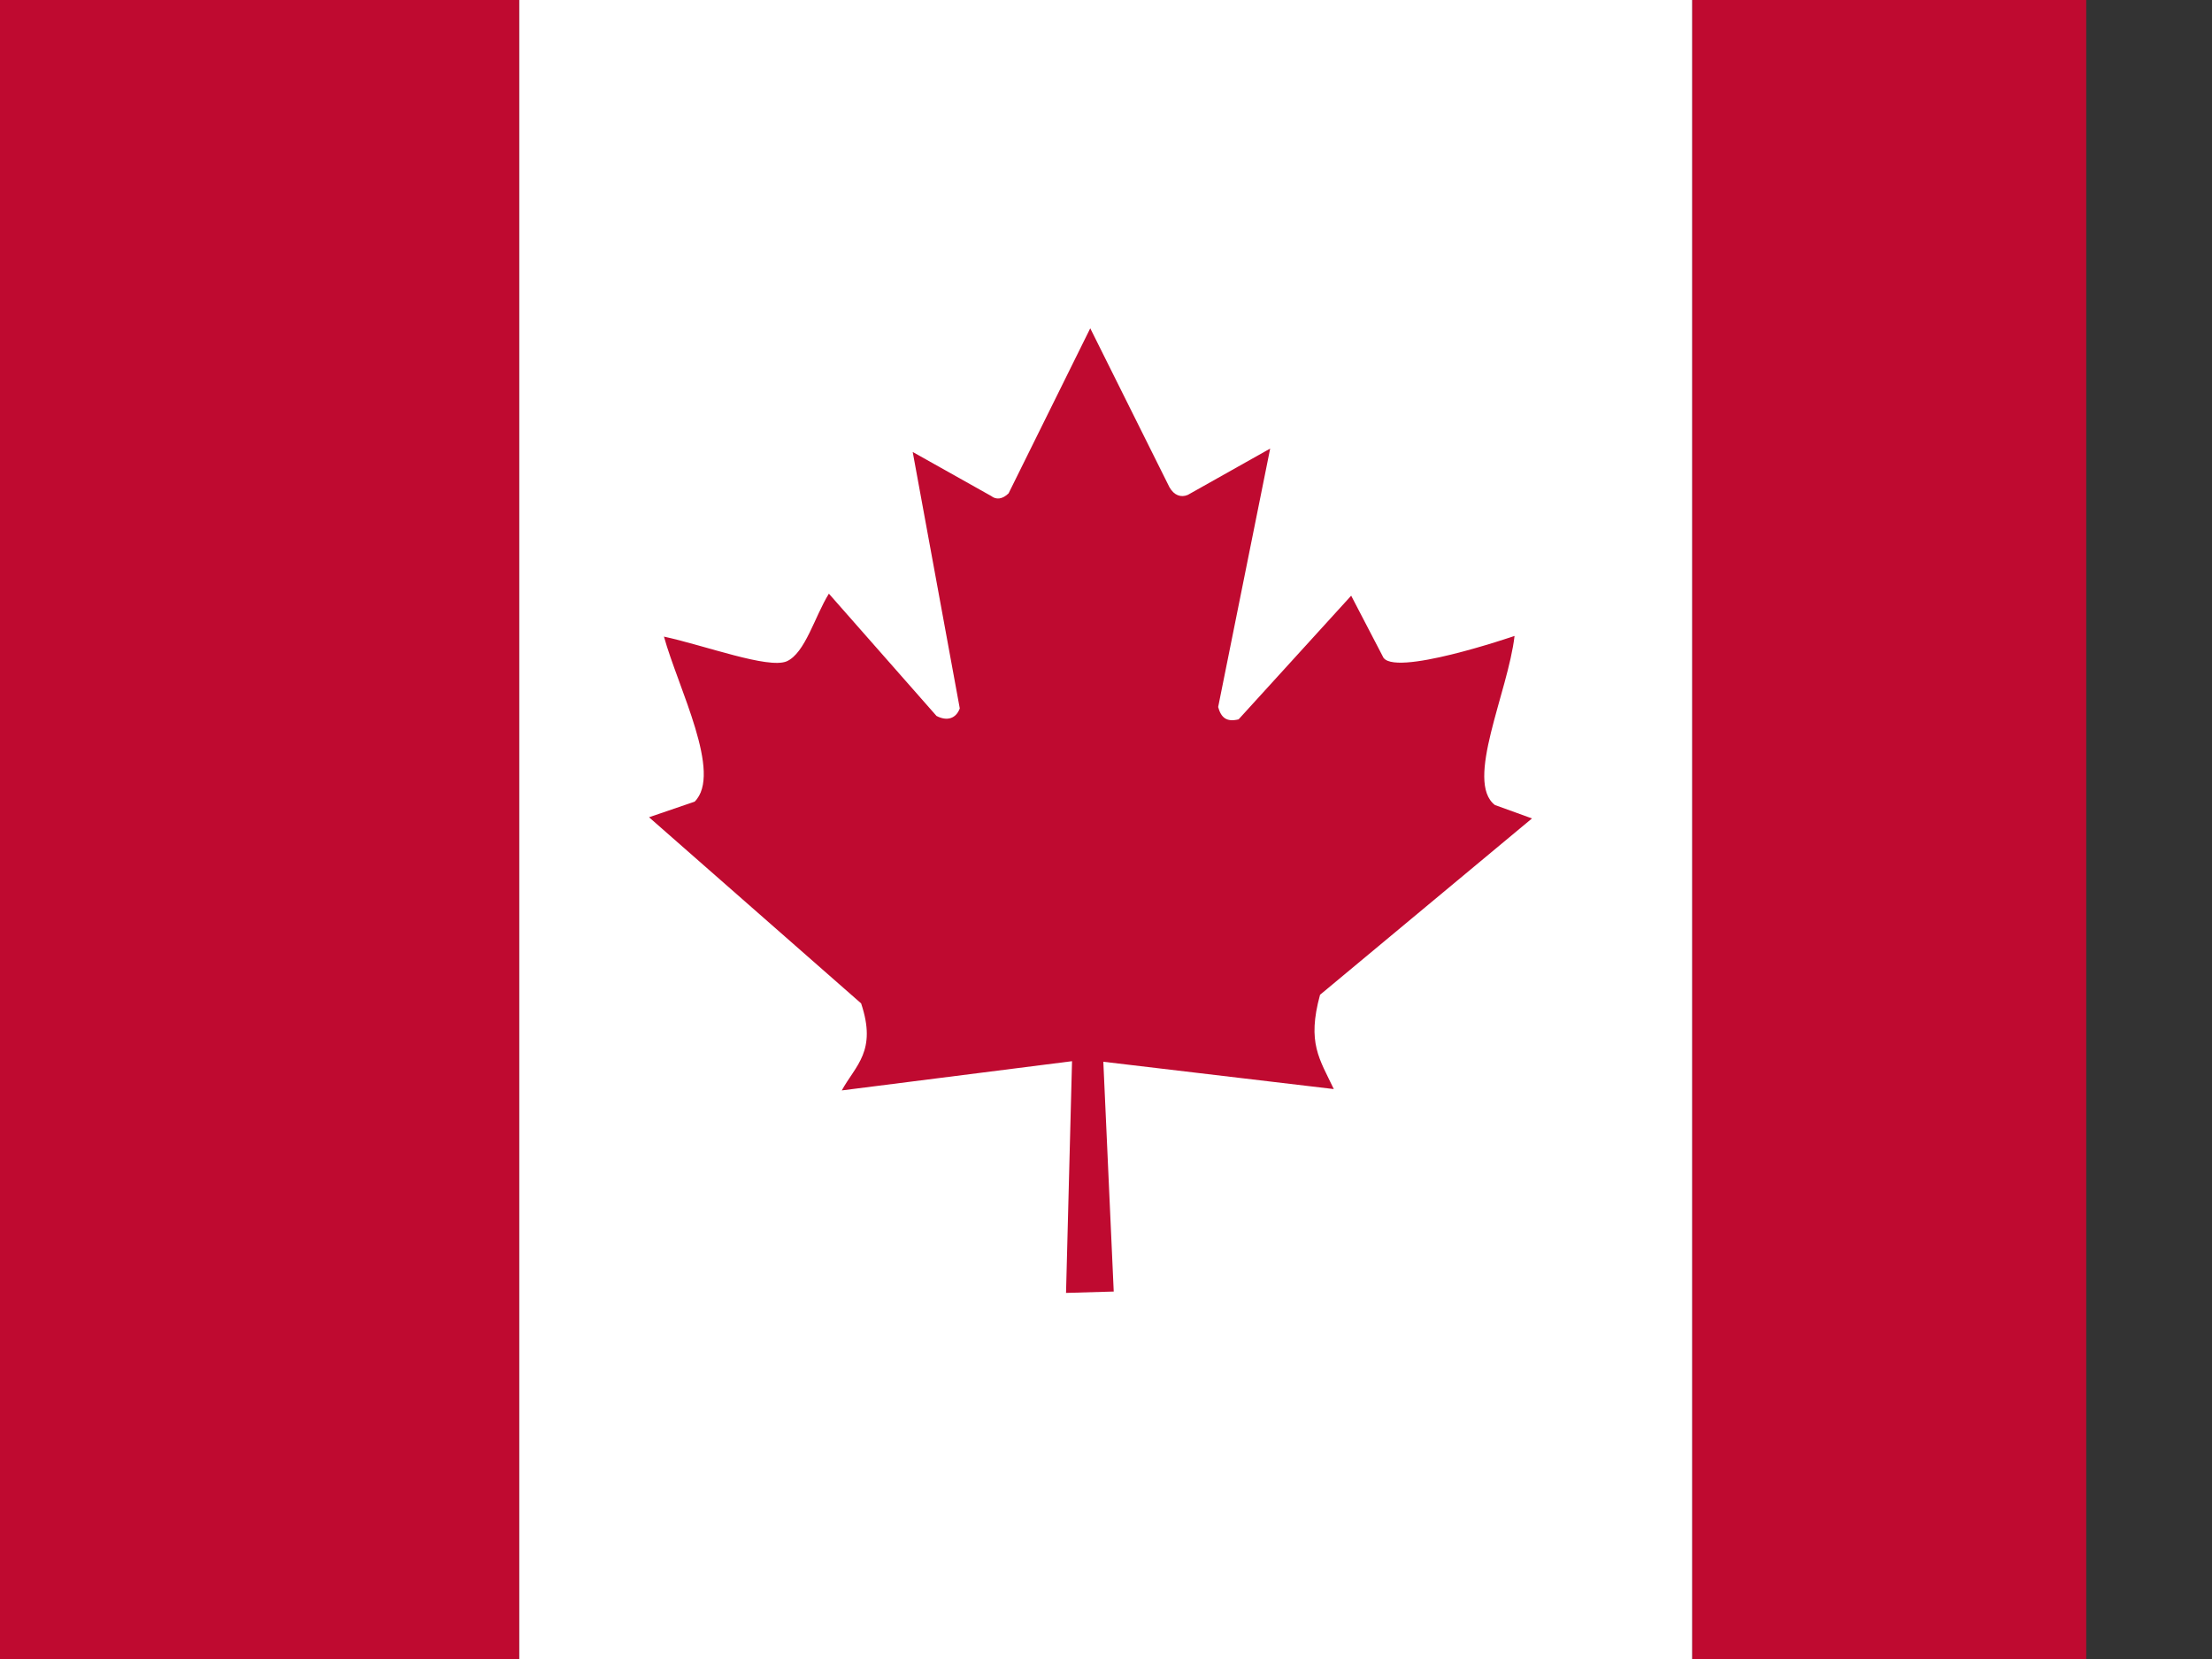 <svg xmlns="http://www.w3.org/2000/svg" fill-opacity="14.118" height="480" width="640" fill="#28ff09">
    <rect width="100%" height="100%" fill="#333333" stroke="none"/>
    <defs>
        <clipPath id="a">
            <path fill-opacity=".67" d="M-79.06 0h682.67v512h-682.67z"/>
        </clipPath>
    </defs>
    <g clip-path="url(#a)">
        <g>
            <path fill="#fff" d="M150.183 0h339.456v480.256h-339.456z"/>
            <path fill="#bf0a30" d="M-19.544 0h169.728v480.256h-169.728z"/>
            <path fill="#bf0a30" d="M489.64 0h169.728v480.256h-169.728z"/>
        </g>
        <path d="M200.971 231.947l-13.188 4.508 61.365 53.856c4.642 13.841-1.611 17.921-5.595 25.18l66.619-8.455-1.735 67.043 13.798-.397-3.009-66.486 66.684 7.905c-4.127-8.715-7.8-13.343-3.982-27.279l61.325-51.023-10.732-3.885c-8.774-6.771 3.791-32.61 5.687-48.917 0 0-35.808 12.314-38.154 5.871l-9.118-17.517-32.576 35.786c-3.559.852-5.075-.564-5.91-3.571l15.05-74.781-23.83 13.403c-1.995.853-3.99.117-5.305-2.208l-22.922-45.994-23.634 47.766c-1.782 1.712-3.565 1.91-5.045.746l-22.691-12.729 13.621 74.197c-1.083 2.946-3.679 3.775-6.731 2.18l-31.14-35.378c-4.073 6.526-6.834 17.19-12.218 19.58-5.385 2.237-23.419-4.522-35.506-7.16 4.129 14.902 17.04 39.658 8.87 47.772z" fill="#bf0a30"/>
    </g>
</svg>
